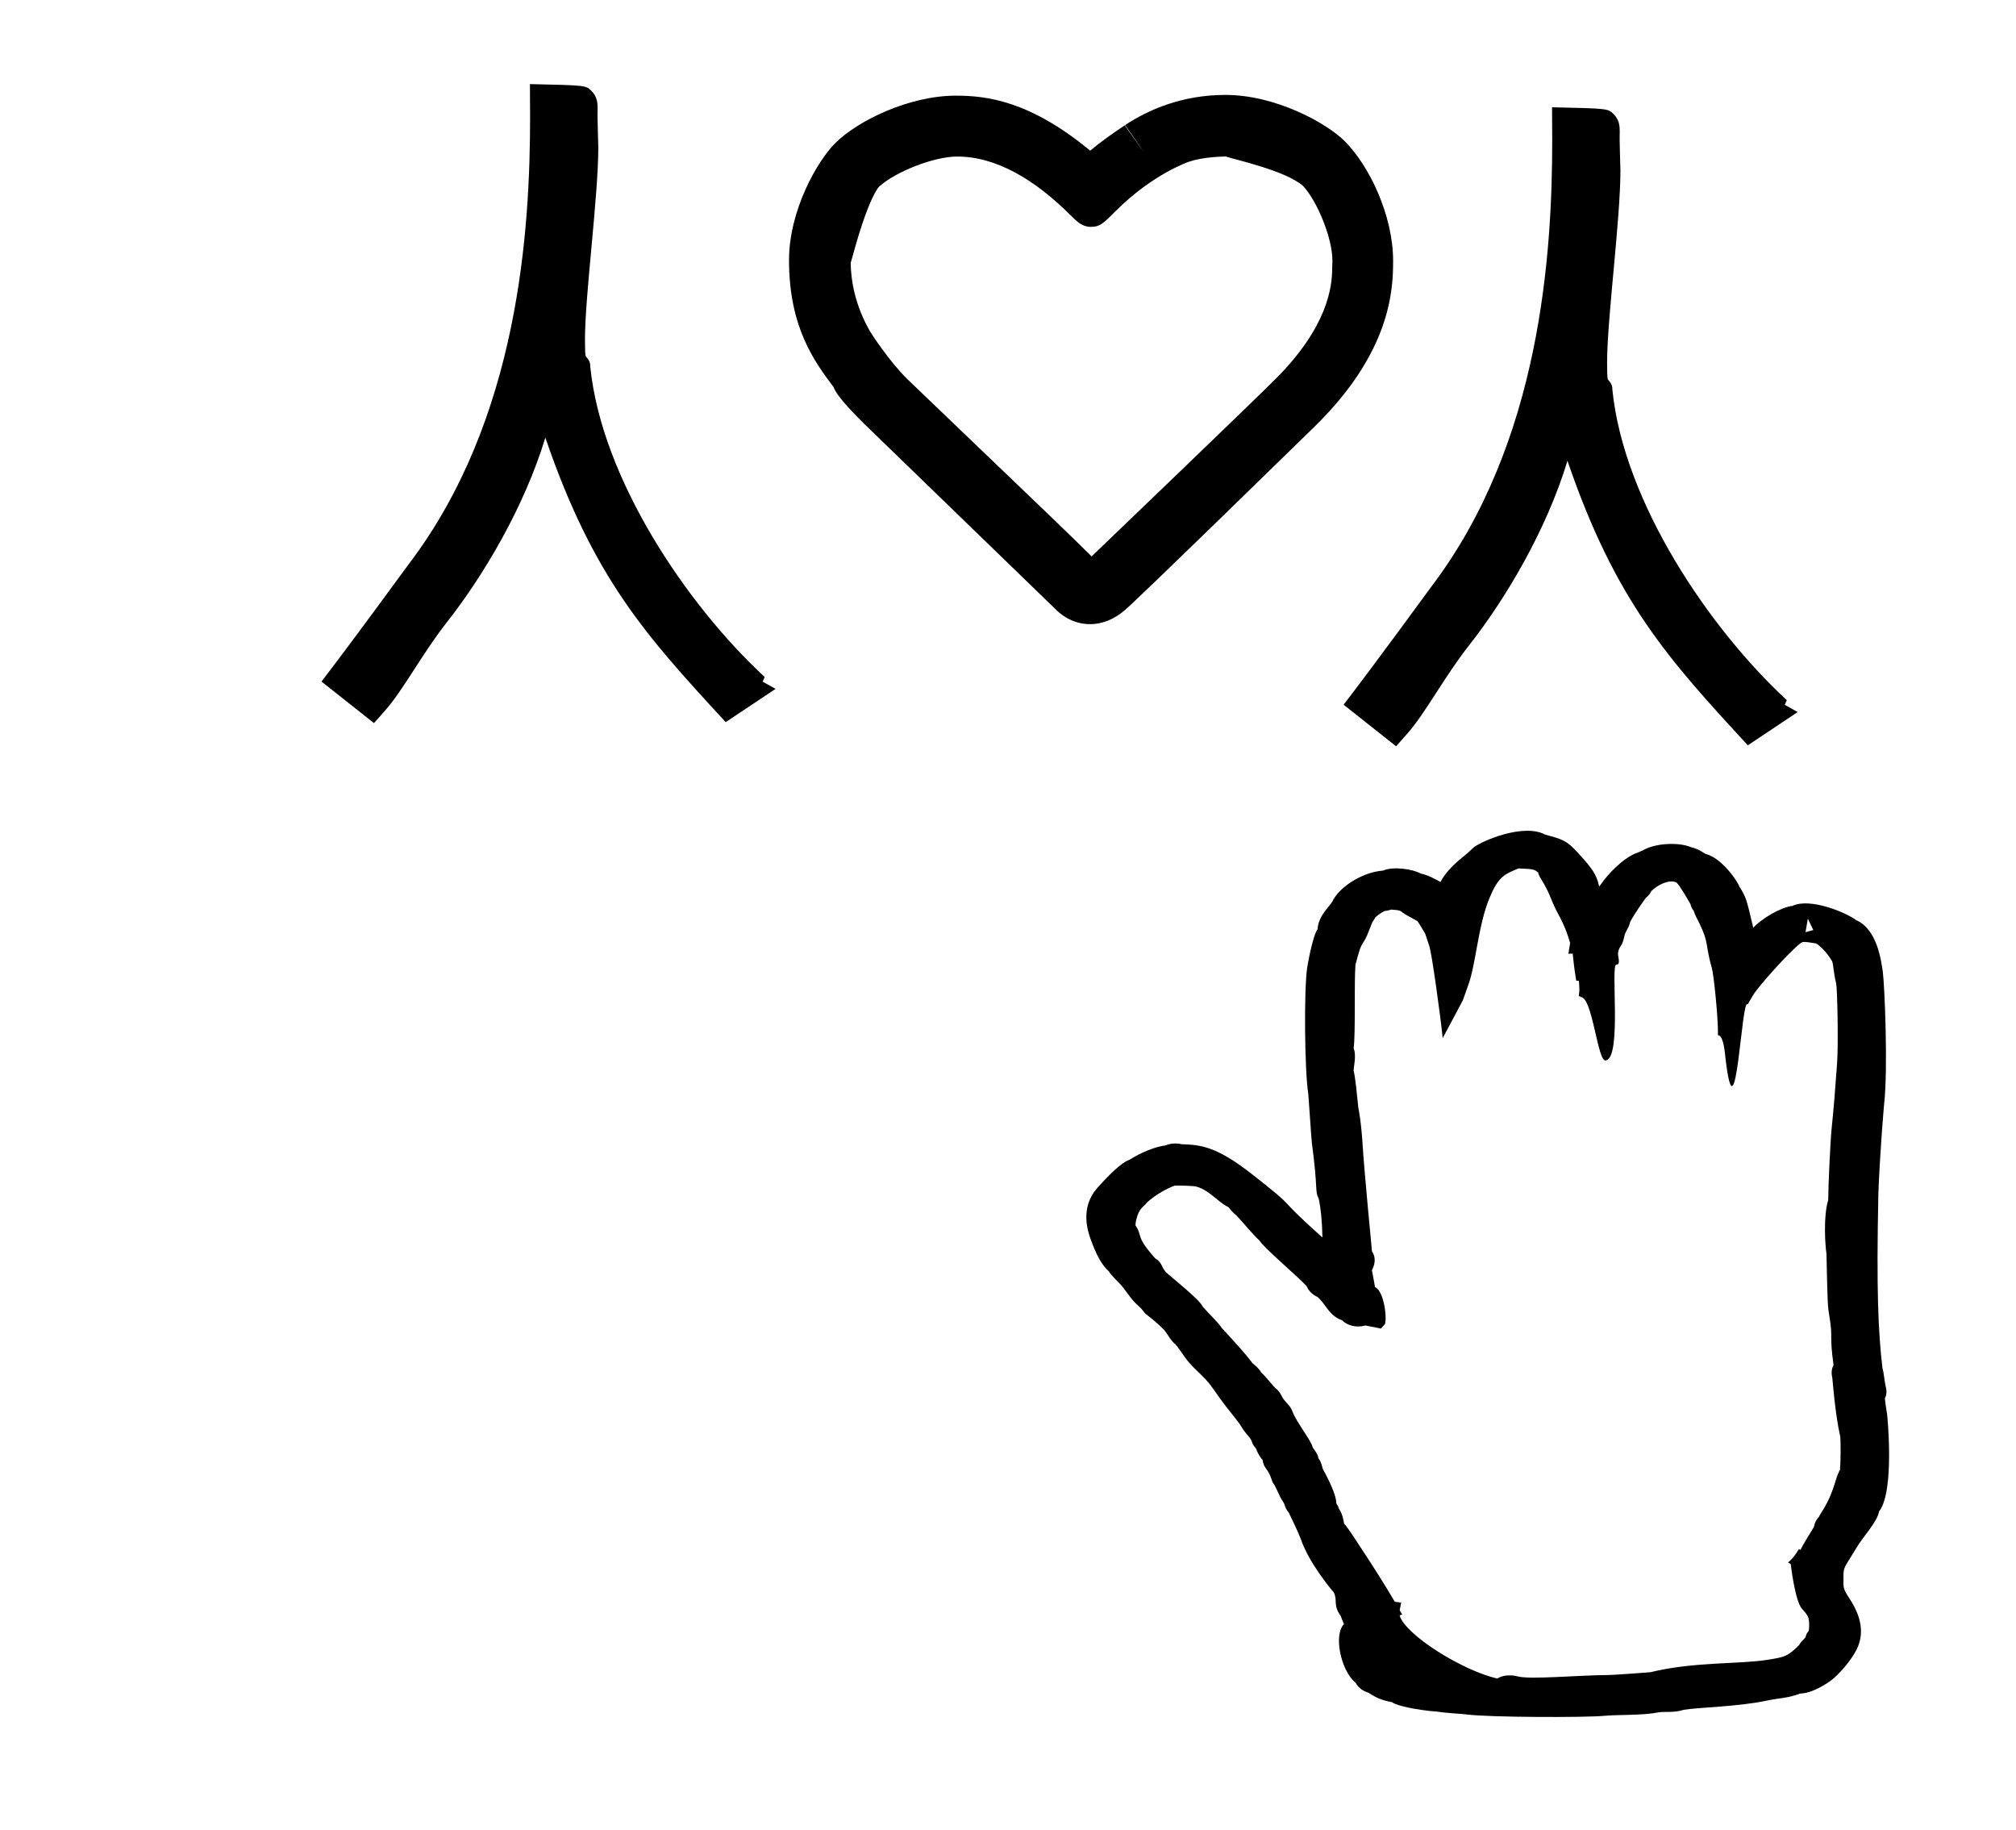 <?xml version="1.0" standalone="no"?>
<!DOCTYPE svg PUBLIC "-//W3C//DTD SVG 1.1//EN" "http://www.w3.org/Graphics/SVG/1.1/DTD/svg11.dtd" >
<svg xmlns="http://www.w3.org/2000/svg" xmlns:xlink="http://www.w3.org/1999/xlink" version="1.1" viewBox="-10 0 1102 1000">
  <g transform="matrix(1 0 0 -1 0 800)">
   <path fill="currentColor"
d="M875.334 723.709c0 -2.838 0.436 -16.615 0.436 -16.783c0 -27.076 -7.29 -81.004 -7.29 -105.1c0 -10.95 0.415 -8.905 1.302 -10.263c0.889 -1.124 1.63 -2.395 1.573 -4.463
c6.184 -61.641 53.149 -130.793 95.364 -169.766l-1.115 -2.551l7.068 -3.943l-27.262 -18.177c-43.238 46.931 -72.239 78.409 -98.595 155.494c-11.462 -37.809 -33.692 -75.356 -54.176 -101.37
c-12.825 -16.288 -23.483 -36.524 -33.206 -47.547l-6.279 -7.118l-28.689 22.718c19.322 25.234 47.181 63.523 47.664 64.158c60.363 79.292 66.356 183.107 66.356 244.658c0 3.535 0 3.535 -0.092 17.723
c30.587 -0.676 30.587 -0.676 33.641 -3.729c3.08 -3.081 3.349 -6.536 3.349 -9.202c-0.001 -0.048 -0.048 -2.549 -0.048 -4.74zM884.859 612.314zM316.615 736.374c0 -2.838 0.436 -16.615 0.436 -16.783
c0 -27.076 -7.29 -81.004 -7.29 -105.1c0 -10.95 0.415 -8.905 1.302 -10.263c0.889 -1.124 1.63 -2.395 1.573 -4.463c6.184 -61.641 53.149 -130.793 95.364 -169.766l-1.115 -2.551l7.068 -3.943l-27.262 -18.177
c-43.238 46.931 -72.239 78.409 -98.595 155.494c-11.462 -37.809 -33.692 -75.356 -54.176 -101.37c-12.825 -16.288 -23.483 -36.524 -33.206 -47.547l-6.279 -7.118l-28.689 22.718c19.322 25.234 47.181 63.523 47.664 64.158
c60.363 79.292 66.356 183.107 66.356 244.658c0 3.535 0 3.535 -0.092 17.723c30.587 -0.676 30.587 -0.676 33.641 -3.729c3.08 -3.081 3.349 -6.536 3.349 -9.202c-0.001 -0.048 -0.048 -2.549 -0.048 -4.74
zM326.141 624.979zM718.212 653.473c0 0.621 0.118 2.51 0.118 4.172c0 11.844 -7.902 31.866 -16.089 40.794c-9.844 8.528 -38.234 14.537 -42.145 16.023c-2.438 0 -12.828 -0.353 -19.933 -2.771
c-0.433 -0.143 -19.909 -6.641 -40.353 -27.087c-6.98 -6.98 -8.592 -8.592 -13.607 -8.592c-4.646 0 -7.677 3.029 -10.619 5.971c-19.924 19.924 -40.986 32.457 -62.444 32.457c-12.343 0 -33.315 -8.075 -42.602 -16.434
c-0.269 -0.27 -5.523 -5.704 -13.764 -35.46c-0.664 -2.395 -1.216 -4.437 -1.784 -6.25c0.168 -9.565 2.317 -23.074 10.618 -37.454c0.918 -1.576 10.284 -15.982 20.123 -25.822
c88.15 -84.431 88.15 -84.431 100.964 -97.125c1.018 0.959 86.621 83.047 100.624 97.05c28.48 28.48 30.881 50.329 30.893 60.528zM605.126 731.712c12.727 8.357 31.117 16.412 54.713 16.412
c27.564 0 55.349 -15.413 65.193 -25.256c13.513 -13.514 26.48 -40.635 26.48 -65.406v-0.174c0 -15.961 -1.367 -49.871 -43.102 -90.624c-94.882 -92.648 -101.976 -98.798 -103.457 -100.077
c-6.079 -5.256 -12.765 -7.714 -18.958 -7.714c-10.682 0 -17.153 6.371 -18.668 7.841c-104.142 100.848 -104.142 100.848 -105.124 101.83c-4.4 4.4 -14.965 14.965 -16.477 19.805c-10.418 13.902 -24.424 32.593 -24.424 69.46
c0 27.28 15.489 54.185 25.154 63.85c12.493 12.492 40.591 26.057 66.014 26.057c16.785 0 40.43 -2.733 73.446 -30.049c6.635 5.489 11.747 8.987 18.907 13.839c0 0 10.435 -14.637 10.435 -14.639l-1.733 2.562
s-8.341 12.323 -8.4 12.284zM605.127 731.71l8.399 -12.282l-8.521 12.2zM773.12 -98.223zM730.684 -119.438c-7.786 6.776 -11.796 25.822 -6.055 31.797c-0.02 0.045 -1.513 3.645 -1.779 4.477
c-4.291 6.069 -1.594 8.23 -3.701 12.773c-0.249 0.265 -13.48 15.559 -18.177 29.451c-1.139 3.14 -5.329 11.909 -6.429 14.111c-2.307 2.746 -2.134 4.511 -2.913 5.639
c-1.685 2.44 -2.815 5.046 -3.72 7.045c-2.293 5.082 -1.641 1.877 -3.105 6.345c-1.613 4.925 -4.063 5.359 -4.62 9.828c-2.184 2.517 -3.153 5.052 -3.633 6.308c-3.083 3.559 -1.315 3.451 -4.048 6.646
c-4.973 5.807 -2.012 3.387 -8.395 11.323c-12.078 15.011 -10.546 15.628 -17.883 22.66c-2.868 2.753 -6.186 5.835 -8.438 9.144c-0.805 1.184 -4.302 6.142 -5.303 7.214c-2.271 1.809 -3.07 3.5 -4.244 5.207
c-0.891 1.302 -1.793 2.479 -1.971 2.71c-0.886 0.684 -2.518 2.856 -8.746 7.65c-3.019 2.322 -2.25 2.77 -4.932 5.111c-5.441 4.753 -6.745 8.749 -11.267 13.227c-1.73 1.714 -4.552 4.616 -5.085 5.818
c-4.451 3.965 -7.263 9.91 -10.227 18.153c-2.998 8.35 -3.977 18.913 4.052 27.829c9.757 10.837 14.569 14.19 17.363 15.12c2.501 1.533 10.688 6.551 19.711 7.842c3.039 1.302 6.352 1.229 8.884 0.625
c10.38 -0.295 18.954 -1.143 38.526 -16.486c26.626 -20.875 10.951 -9.973 37.427 -33.675c0.546 -0.489 0.482 -0.363 0.9 -0.798c-0.198 9.387 -0.9 16.015 -2.049 21.303
c-2.188 4.029 -0.307 5.023 -3.712 30.268c-0.156 1.168 -0.156 1.168 -1.961 26.866c-2.03 12.246 -2.426 56.653 -0.629 68.948c0.032 0.216 2.757 16.936 5.697 21.121c0.387 7.458 7.034 12.855 8.119 15.202
c3.332 7.229 15.628 15.898 27.69 16.822c5.271 2.36 15.938 0.993 20.645 -1.66c3.604 -0.628 8.087 -3.105 10.719 -4.56c2.554 4.939 7.22 9.615 11.902 13.359c3.667 2.932 6.309 5.57 6.377 5.623
c4.516 3.473 27.081 13.242 38.952 6.908c0.16 -0.062 1.011 -0.316 2.211 -0.628c9.613 -2.479 11.225 -4.244 18.876 -12.858c6.335 -7.132 7.408 -10.4 8.435 -14.949c0.601 0.742 1.125 1.423 1.578 2.098
c2.366 3.508 10.984 13.595 19.645 16.582c0.587 0.203 2.076 0.858 2.541 1.066c6.612 4.022 19.608 4.724 26.524 1.793c2.064 -0.448 4.807 -1.543 7.655 -3.573c9.457 -2.288 18.118 -15.835 18.585 -17.737
c3.805 -6.178 3.805 -6.178 7.688 -22.651c4.974 5.124 14.861 11.078 21.488 11.907c9.667 4.596 29.377 -3.672 34.832 -7.841c11.164 -4.832 13.612 -21.421 14.542 -28.509c0.919 -7.006 2.939 -52.677 0.641 -72.513
c-0.049 -0.479 -2.172 -24.635 -3.094 -48.033c-1.113 -53.721 -0.097 -75.832 2.247 -95.908c0.838 -2.623 1.013 -6.759 1.755 -9.837c0.249 -1.032 1.003 -3.704 -0.45 -6.588
c0.128 -1.422 0.486 -4.338 1.223 -8.664c0.091 -0.526 4.273 -42.156 -4.407 -53.083c-0.968 -5.799 -8.732 -13.619 -12.651 -20.352c-0.644 -1.107 -1.536 -2.57 -2.539 -4.153
c-4.285 -6.784 -4.285 -6.784 -4.26 -12.146c0.026 -5.129 -0.445 -5.21 3.475 -11.232c6.06 -9.312 8.143 -18.645 3.771 -27.464c-2.968 -5.986 -9.689 -13.886 -14.535 -17.387
c-1.223 -0.881 -9.518 -6.691 -16.336 -6.784c-7.1 -2.671 -11.316 -2.373 -18.686 -3.942c-15.412 -3.279 -37.081 -3.597 -45.037 -4.963c-5.276 -1.752 -10.724 -0.793 -13.782 -1.398
c-8.761 -1.739 -22.082 -1.173 -29.591 -1.877c-10.636 -1 -62.733 -0.854 -74.956 0.716c-3.861 0.493 -11.179 0.716 -16.613 1.621c-3.457 0.106 -20.108 2.056 -24.686 5.188
c-2.687 0.416 -7.65 1.566 -12.549 5.054c-6.288 1.961 -6.989 5.913 -7.484 5.751zM724.681 -32.872c0 -0.031 0.07 -0.059 0.073 -0.089zM921.761 289.061c0 -0.068 0.042 -0.136 0.044 -0.138
c-0.013 0.042 -0.044 0.089 -0.044 0.138zM828.492 324.719l0.5 -0.056c-0.127 0.021 -0.297 0.028 -0.5 0.056zM978.219 297.921l-1.277 -7.405l4.256 1.182zM740.156 296.006
c0.044 0.065 0.044 0.115 0.05 0.127c-0.002 -0.004 -0.021 -0.05 -0.05 -0.127zM747.01 76.191c-0.002 0.18 -2.127 -2.31 -2.127 -2.31c-7.61 1.521 -7.61 1.521 -8.517 1.68
c-4.605 -1.324 -9.767 -0.202 -12.724 2.824c-7.303 2.634 -8.607 8.516 -13.388 12.724c-1.349 0.598 -4.556 2.352 -6.046 5.992l0.25 -0.292c-0.033 0.054 -0.119 0.151 -0.25 0.292
c-5.35 5.754 -23.884 21.362 -25.761 24.936c-3.3 2.823 -9.469 10.472 -12.69 13.765c-2.017 1.598 -3.318 3.249 -4.11 4.323c-2.34 1.133 -4.427 2.818 -7.011 4.914c-3.106 2.522 -6.849 5.562 -10.968 6.503
c-1.593 0.363 -9.502 0.576 -11.511 0.454l0.5 0.166s-0.173 -0.053 -0.5 -0.166c-3.809 -1.327 -9.796 -4.47 -15.222 -9.17c-1.414 -2.479 -4.183 -2.32 -5.919 -9.828
c-0.227 -0.984 -0.314 -2.014 -0.339 -2.726c4.177 -6.259 -0.224 -5.663 10.815 -18.026c4.464 -2.801 3.049 -5.254 6.721 -8.328c15.077 -12.609 18.2 -15.896 19.241 -18.078l-0.393 0.48
c0.105 -0.137 0.236 -0.298 0.393 -0.48c2.823 -3.333 8.834 -8.922 10.312 -11.567c15.513 -16.617 16.619 -19.119 16.832 -19.284c0.856 -0.675 3.864 -3.129 4.833 -5.149
c2.766 -2.368 6.572 -7.593 7.812 -8.546c3.255 -2.507 2.867 -4.511 5.492 -7.349c5.517 -5.972 1.326 -2.976 8.734 -14.342c3.345 -5.129 5.771 -8.853 6.12 -10.711l-0.256 0.388
s0.075 -0.128 0.256 -0.388c2.643 -3.842 2.7 -3.927 3.123 -5.943c2.07 -2.69 1.791 -5.123 2.826 -6.66c0.112 -0.166 6.926 -12.259 6.926 -17.855c0 -0.279 1.042 -1.386 1.431 -3.053
c1.82 -2.346 2.58 -6.443 2.824 -8.1c2.327 -2.54 5.121 -7.102 9.606 -13.882c5.769 -8.719 12.881 -19.884 18.124 -28.842l3.497 -0.424l-0.848 -4.172l1.367 -2.376l-1.403 -0.476
c3.087 -10.694 34.67 -30.351 53.413 -34.484c2.934 1.833 7.244 2.152 11.023 1.16c7.054 -1.854 31.821 0.596 50.509 0.767c1.902 0.018 17.985 1.15 22.148 1.499c23.316 5.796 48.717 4.31 64.136 6.807
c9.531 1.541 10.658 1.724 17.198 8.061c0.85 1.836 1.954 2.348 3.468 4.277c0.886 3.996 1.998 1.51 1.978 6.407c-0.02 4.296 -0.363 5.204 -3.961 9.155c-3.718 4.085 -6.103 24.109 -6.096 24.357v0
l-1.5 0.96c2.573 1.952 4.263 4.581 5.945 7.217l0.918 -0.363c0.79 2.047 7.243 12.46 7.323 12.583l-0.026 -0.154c0.009 0.046 0.026 0.098 0.026 0.154c0.161 0.977 0.625 3.287 2.738 5.457
c0.707 2.164 5.249 6.639 9.017 19.473c0.855 2.914 1.685 4.85 2.444 6.167l-0.099 -0.649c0.034 0.157 0.067 0.377 0.099 0.649c0.411 3.641 0.506 16.713 0.099 18.505
c-2.749 12.05 -4.2 31.359 -4.252 31.676c-0.314 1.432 -0.914 4.226 0.657 7.122c-2.364 16.977 -0.252 14.345 -2.199 26.128c-1.054 6.376 -1.054 6.376 -1.674 34.799
c0 -0.15 0.06 -0.338 0.06 -0.339c-0.02 0.101 -0.06 0.213 -0.06 0.339c-0.636 3.924 -1.873 19.932 0.947 29.301c0.048 8.25 1.189 32.408 1.855 38.86
c1.173 11.361 2.03 22.227 2.983 35.611c0.82 11.513 0.123 41.265 -0.486 43.844c-1.642 6.951 -1.456 10.605 -2.278 12.312c-0.158 0.33 -3.954 6.641 -8.694 9.591
c0.438 -0.126 1.072 -0.181 1.072 -0.181c-0.374 0.063 -0.73 0.125 -1.072 0.181c-7.05 1.172 -7.331 1.03 -8.814 -0.112c-5.679 -4.367 -22.791 -23.252 -25.796 -28.422l-2.8 -4.823
c-3.323 5.378 -6.417 -77.714 -12.106 -29.462c-0.282 2.405 -0.982 12.648 -4.121 12.684c0.177 9.307 -2.305 33.037 -3.349 36.71c-3.836 13.504 -1.383 13.209 -6.833 24.496
c-1.215 2.515 -2.465 4.517 -3.059 6.726c-0.948 1.168 -1.535 2.453 -1.789 3.689l0.141 -0.247s-0.049 0.087 -0.141 0.247c-2.493 4.397 -5.563 9.54 -7.398 11.59
c-2.618 2.014 -9.141 0.238 -14.077 -4.555c-0.341 -0.809 -1.1 -2.225 -2.913 -3.583l0.471 0.64s-0.172 -0.23 -0.471 -0.64c-1.479 -2.028 -6.096 -8.462 -8.599 -13.188
c-0.594 -3.422 -2.449 -4.428 -3.217 -8.059c-1.329 -6.27 -2.862 -4.703 -3.404 -9.108c-0.185 -1.519 1.691 -6.287 -0.906 -6.134c-3.31 0.195 3.086 -50.352 -5.606 -52.324c-2.528 -0.574 2.295 0.996 0 0
c-4.708 -2.048 -7.226 35.023 -14.086 34.64c0.141 0.458 -0.471 0.342 -0.848 0.405c0.422 3.22 0.422 3.22 0.075 8.35l-1.465 0.153c-1.185 6.622 -1.907 14.632 -1.936 14.779l-2.336 -0.085
l0.925 5.931c-3.541 12.161 -6.814 15.145 -9.953 23.051c-4.365 10.991 -6.357 11.237 -7.558 15.43c-1.93 1.627 -2.256 1.901 -10.702 2.239l0.357 0.146s-0.1 -0.039 -0.357 -0.146
c-7.879 -3.282 -11.08 -4.613 -15.902 -16.269c-6.159 -14.884 -7.334 -35.602 -11.419 -47.081l-3.124 -8.775l-10.994 -20.611c-1.211 11.957 -5.979 46.766 -7.384 50.482c-0.253 0.669 -0.253 0.669 -2.195 6.612
c-0.044 0.069 -3.378 5.728 -4.213 6.821c-6.614 3.617 -6.614 3.617 -8.375 4.883c-0.729 0.523 -0.852 1.148 -5.992 1.438c-1.493 -0.503 -2.851 -0.71 -3.715 -0.826
c-1.842 -1.023 -3.729 -2.246 -4.945 -3.477c0.044 0.069 0.102 0.182 0.102 0.182c-0.033 -0.06 -0.069 -0.121 -0.102 -0.182c-0.487 -0.855 -1.035 -1.734 -1.64 -2.564
c-3.255 -8.342 -3.255 -8.342 -4.828 -10.842c-1.84 -2.92 -2.199 -4.204 -4.414 -12.549l0.027 0.356c-0.009 -0.116 -0.027 -0.233 -0.027 -0.356c-0.754 -10.256 0.103 -37.501 -0.973 -45.616
c1.622 -3.834 -0.042 -9.956 -0.007 -12.258c0.938 -3.442 1.829 -13.18 2.561 -20.11c0.023 -0.226 1.64 -7.447 2.505 -22.631c0.488 -8.594 4.841 -55.371 4.953 -55.926
c2.581 -3.84 1.279 -7.793 -0.047 -10.365c0.122 -0.437 0.516 -2.355 1.727 -9.197c4.499 -1.675 6.751 -15.911 5.377 -20.32zM621.495 112.246c0.272 -0.304 0.465 -0.516 0.571 -0.624zM710.255 91.109
c-0.087 0.074 -0.169 0.143 -0.243 0.2zM739.865 105.625l-0.002 -0.001c0 -0.003 0.002 0.001 0.002 0.001z" />
  </g>

</svg>
